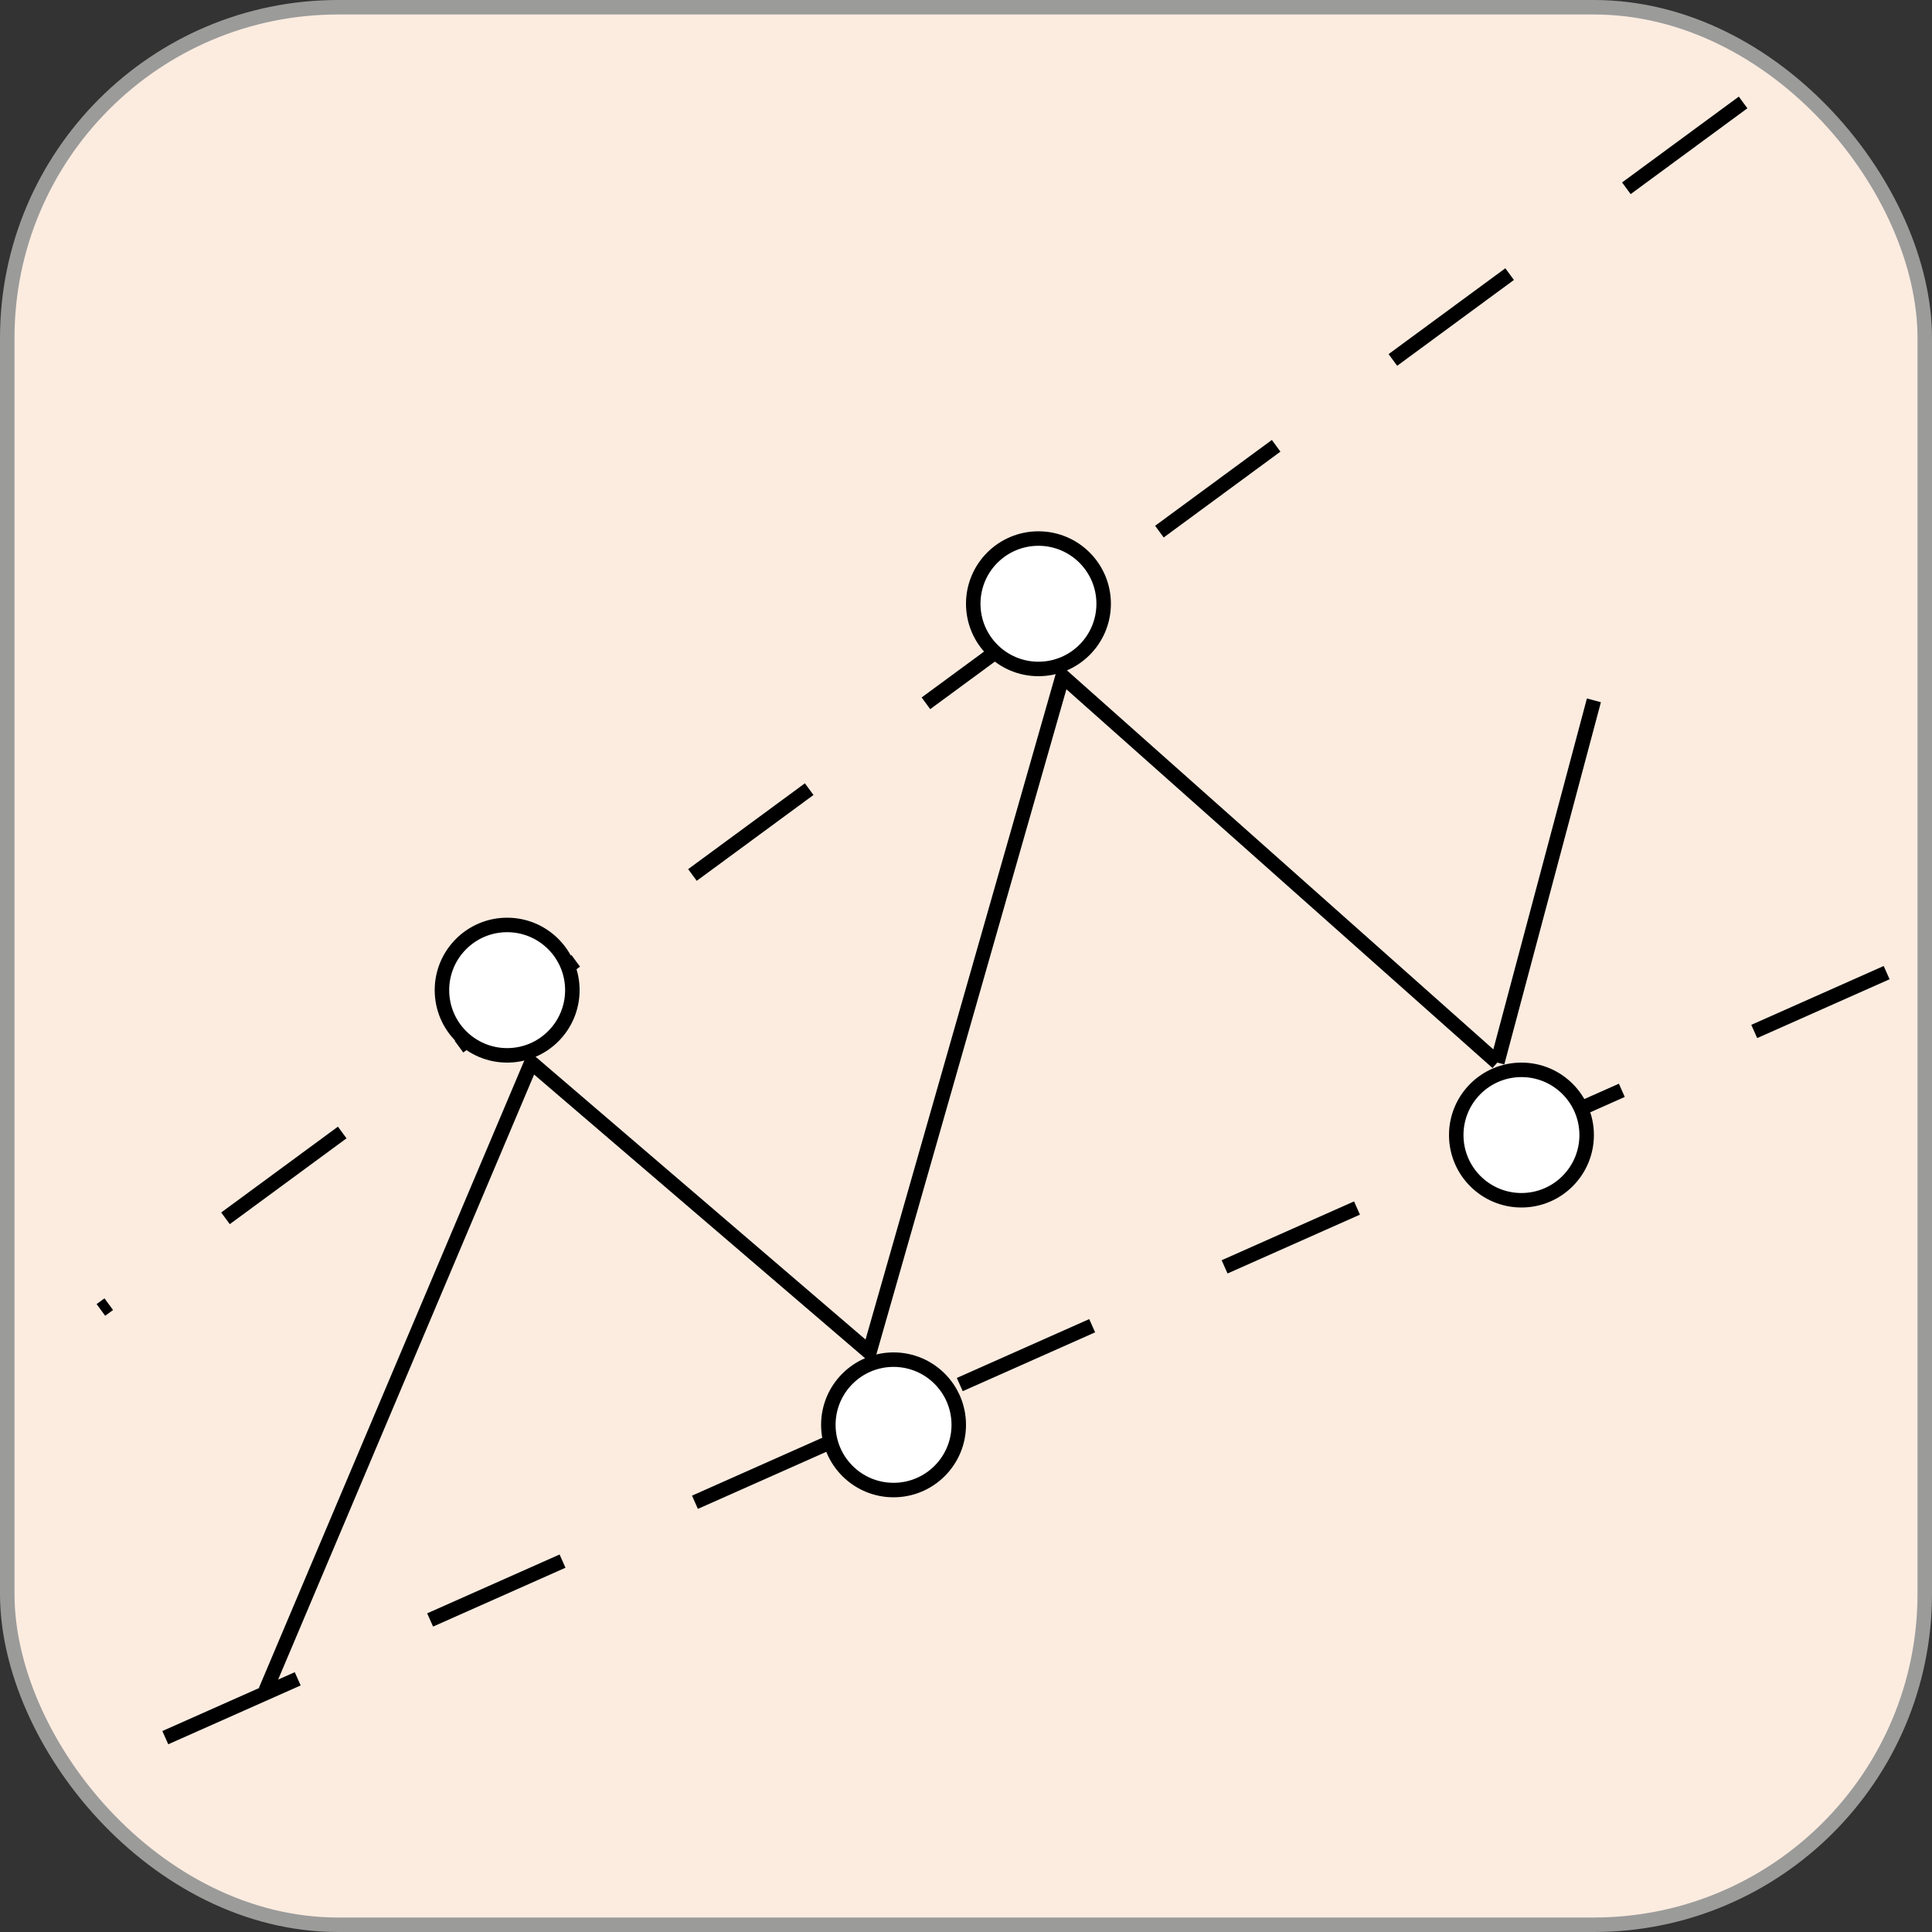<svg width="40" height="40" viewBox="0 0 40 40" fill="none" xmlns="http://www.w3.org/2000/svg">
<rect x="0" y="0" width="40" height="40" fill="#333333" stroke="none"/>
<rect x="39.85" y="39.85" width="39.7" height="39.7" rx="6.85" transform="rotate(180 39.85 39.85)" fill="#FCECE0" stroke="#9B9B9A" stroke-width="0.3"/>
<line x1="36.089" y1="2.121" x2="2.089" y2="27.121" stroke="black" stroke-width="0.3" stroke-dasharray="3 3"/>
<line x1="39.061" y1="20.137" x2="3.061" y2="36.137" stroke="black" stroke-width="0.3" stroke-dasharray="3 3"/>
<circle cx="18.5" cy="29.5" r="1.35" transform="rotate(180 18.5 29.5)" fill="white" stroke="black" stroke-width="0.3"/>
<circle cx="31.5" cy="23.5" r="1.35" transform="rotate(180 31.5 23.5)" fill="white" stroke="black" stroke-width="0.3"/>
<circle cx="10.5" cy="20.5" r="1.35" transform="rotate(180 10.5 20.5)" fill="white" stroke="black" stroke-width="0.3"/>
<circle cx="21.5" cy="12.5" r="1.35" transform="rotate(180 21.5 12.5)" fill="white" stroke="black" stroke-width="0.3"/>
<path d="M31 22L22 14L18 28L11 22L5.5 35" stroke="black" stroke-width="0.3"/>
<path d="M31 22L33 14.5" stroke="black" stroke-width="0.3"/>
</svg>

